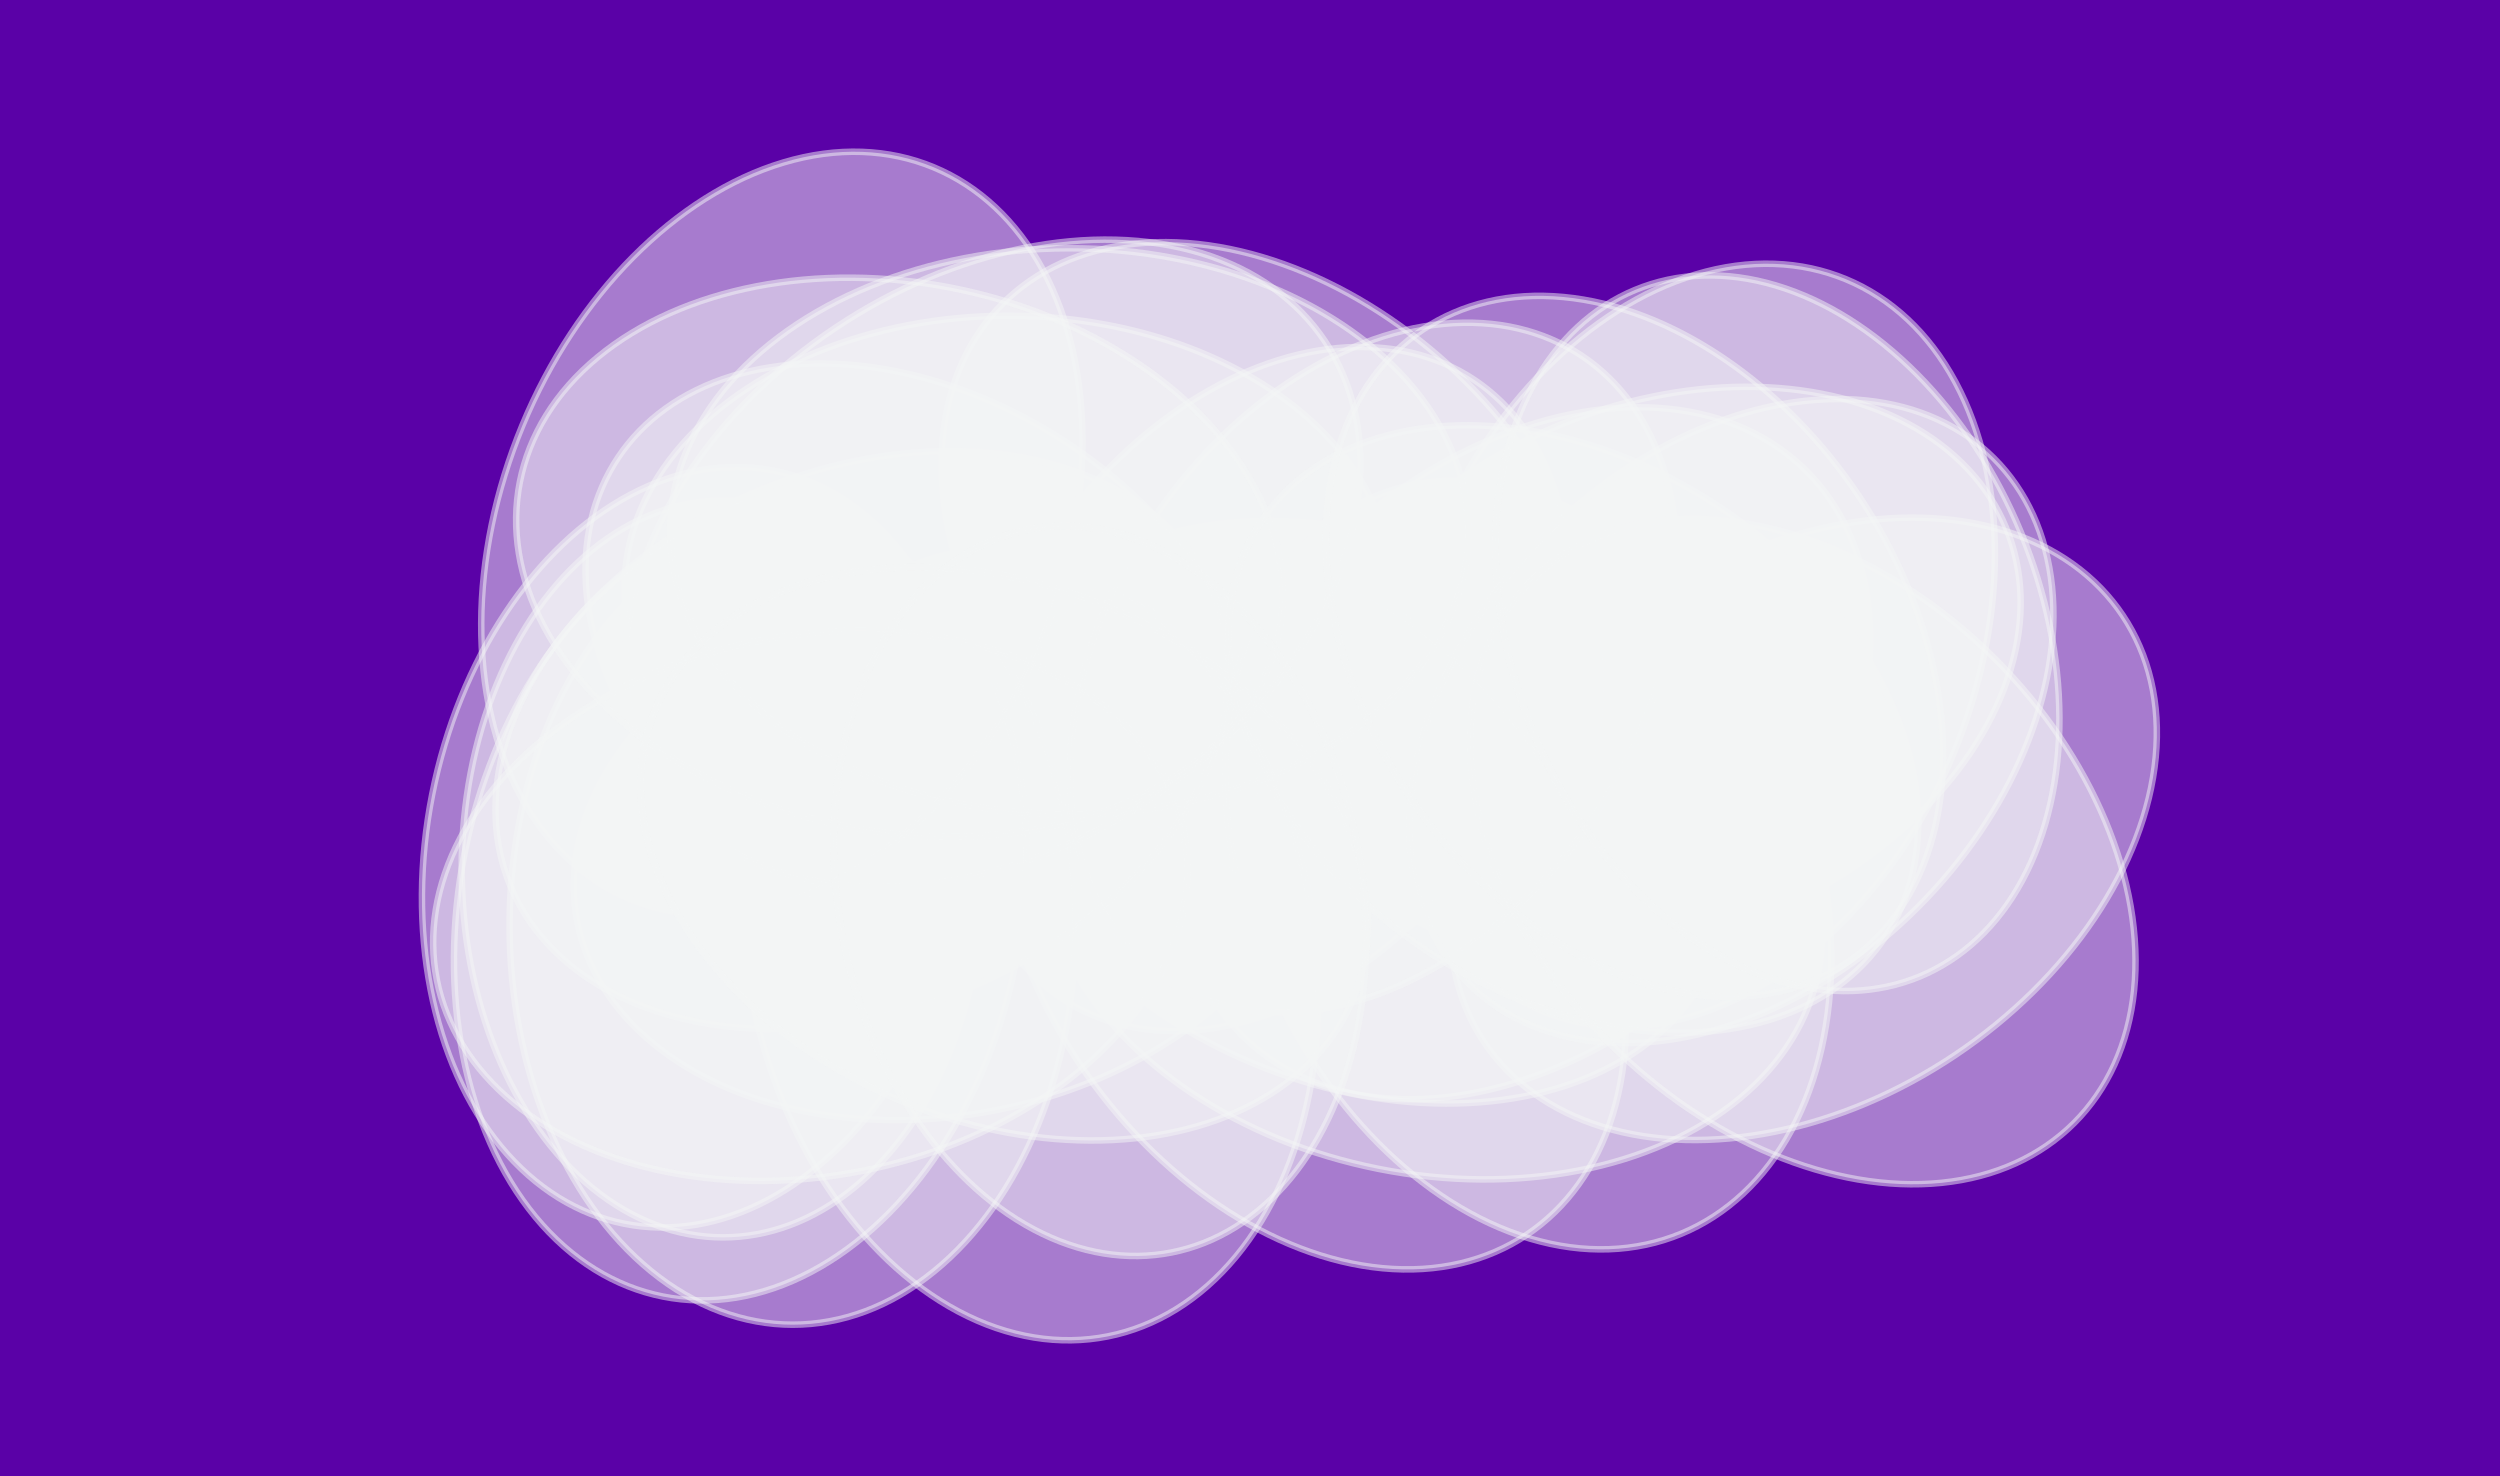 <svg height="678" version="1.1" width="1148" xmlns="http://www.w3.org/2000/svg" style="overflow: hidden; position: relative;"><desc>Created with Raphaël 2.0.1</desc><defs></defs><rect x="0" y="0" width="1148" height="678" r="0" rx="0" ry="0" fill="#5a01a7" stroke="none" style=""></rect><ellipse cx="332" cy="399" rx="120" ry="169.2" fill="#f5f6f7" stroke="#f5f6f7" transform="matrix(1,0,0,1,0,0)" style="opacity: 0.5;" stroke-width="3" opacity="0.5"></ellipse><ellipse cx="321" cy="389" rx="125" ry="176.25" fill="#f5f6f7" stroke="#f5f6f7" transform="matrix(0.981,0.195,-0.195,0.981,82.058,-55.15)" style="opacity: 0.5;" stroke-width="3" opacity="0.5"></ellipse><ellipse cx="778" cy="296" rx="129" ry="181.89" fill="#f5f6f7" stroke="#f5f6f7" transform="matrix(0.924,0.383,-0.383,0.924,172.496,-275.196)" style="opacity: 0.5;" stroke-width="3" opacity="0.5"></ellipse><ellipse cx="582" cy="316" rx="121" ry="170.61" fill="#f5f6f7" stroke="#f5f6f7" transform="matrix(0.832,0.556,-0.556,0.832,273.645,-270.086)" style="opacity: 0.5;" stroke-width="3" opacity="0.5"></ellipse><ellipse cx="700" cy="346" rx="130" ry="183.3" fill="#f5f6f7" stroke="#f5f6f7" transform="matrix(0.707,0.707,-0.707,0.707,449.684,-393.634)" style="opacity: 0.5;" stroke-width="3" opacity="0.5"></ellipse><ellipse cx="828" cy="380" rx="125" ry="176.25" fill="#f5f6f7" stroke="#f5f6f7" transform="matrix(0.556,0.832,-0.832,0.556,683.946,-519.573)" style="opacity: 0.5;" stroke-width="3" opacity="0.5"></ellipse><ellipse cx="762" cy="308" rx="122" ry="172.02" fill="#f5f6f7" stroke="#f5f6f7" transform="matrix(0.383,0.924,-0.924,0.383,754.95,-513.863)" style="opacity: 0.5;" stroke-width="3" opacity="0.5"></ellipse><ellipse cx="434" cy="390" rx="122" ry="172.02" fill="#f5f6f7" stroke="#f5f6f7" transform="matrix(0.195,0.981,-0.981,0.195,731.837,-111.746)" style="opacity: 0.5;" stroke-width="3" opacity="0.5"></ellipse><ellipse cx="463" cy="270" rx="125" ry="176.25" fill="#f5f6f7" stroke="#f5f6f7" transform="matrix(0,1,-1,0,733,-193)" style="opacity: 0.5;" stroke-width="3" opacity="0.5"></ellipse><ellipse cx="658" cy="411" rx="128" ry="180.48" fill="#f5f6f7" stroke="#f5f6f7" transform="matrix(-0.195,0.981,-0.981,-0.195,1189.472,-154.175)" style="opacity: 0.5;" stroke-width="3" opacity="0.5"></ellipse><ellipse cx="624" cy="373" rx="125" ry="176.25" fill="#f5f6f7" stroke="#f5f6f7" transform="matrix(-0.383,0.924,-0.924,-0.383,1207.401,-60.76)" style="opacity: 0.5;" stroke-width="3" opacity="0.5"></ellipse><ellipse cx="425" cy="304" rx="120" ry="169.2" fill="#f5f6f7" stroke="#f5f6f7" transform="matrix(-0.556,0.832,-0.832,-0.556,913.884,119.519)" style="opacity: 0.5;" stroke-width="3" opacity="0.5"></ellipse><ellipse cx="585" cy="264" rx="125" ry="176.25" fill="#f5f6f7" stroke="#f5f6f7" transform="matrix(-0.707,0.707,-0.707,-0.707,1185.334,37.019)" style="opacity: 0.5;" stroke-width="3" opacity="0.5"></ellipse><ellipse cx="602" cy="418" rx="127" ry="179.07" fill="#f5f6f7" stroke="#f5f6f7" transform="matrix(-0.832,0.556,-0.556,-0.832,1334.773,431.101)" style="opacity: 0.5;" stroke-width="3" opacity="0.5"></ellipse><ellipse cx="702" cy="397" rx="130" ry="183.3" fill="#f5f6f7" stroke="#f5f6f7" transform="matrix(-0.924,0.383,-0.383,-0.924,1502.489,495.136)" style="opacity: 0.5;" stroke-width="3" opacity="0.5"></ellipse><ellipse cx="473" cy="434" rx="130" ry="183.3" fill="#f5f6f7" stroke="#f5f6f7" transform="matrix(-0.981,0.195,-0.195,-0.981,1021.581,767.383)" style="opacity: 0.5;" stroke-width="3" opacity="0.5"></ellipse><ellipse cx="364" cy="425" rx="130" ry="183.3" fill="#f5f6f7" stroke="#f5f6f7" transform="matrix(-1,0,0,-1,728,850)" style="opacity: 0.5;" stroke-width="3" opacity="0.5"></ellipse><ellipse cx="340" cy="417" rx="129" ry="181.89" fill="#f5f6f7" stroke="#f5f6f7" transform="matrix(-0.981,-0.195,0.195,-0.981,592.114,892.318)" style="opacity: 0.5;" stroke-width="3" opacity="0.5"></ellipse><ellipse cx="359" cy="245" rx="129" ry="181.89" fill="#f5f6f7" stroke="#f5f6f7" transform="matrix(-0.924,-0.383,0.383,-0.924,596.915,608.734)" style="opacity: 0.5;" stroke-width="3" opacity="0.5"></ellipse><ellipse cx="631" cy="307" rx="122" ry="172.02" fill="#f5f6f7" stroke="#f5f6f7" transform="matrix(-0.832,-0.556,0.556,-0.832,985.097,912.826)" style="opacity: 0.5;" stroke-width="3" opacity="0.5"></ellipse><ellipse cx="795" cy="331" rx="121" ry="170.61" fill="#f5f6f7" stroke="#f5f6f7" transform="matrix(-0.707,-0.707,0.707,-0.707,1123.098,1127.202)" style="opacity: 0.5;" stroke-width="3" opacity="0.5"></ellipse><ellipse cx="456" cy="259" rx="130" ry="183.3" fill="#f5f6f7" stroke="#f5f6f7" transform="matrix(-0.556,-0.832,0.832,-0.556,493.989,782.043)" style="opacity: 0.5;" stroke-width="3" opacity="0.5"></ellipse><ellipse cx="396" cy="340" rx="124" ry="174.84" fill="#f5f6f7" stroke="#f5f6f7" transform="matrix(-0.383,-0.924,0.924,-0.383,233.424,835.969)" style="opacity: 0.5;" stroke-width="3" opacity="0.5"></ellipse><ellipse cx="372" cy="416" rx="124" ry="174.84" fill="#f5f6f7" stroke="#f5f6f7" transform="matrix(-0.195,-0.981,0.981,-0.195,36.567,862.01)" style="opacity: 0.5;" stroke-width="3" opacity="0.5"></ellipse><ellipse cx="491" cy="244" rx="130" ry="183.3" fill="#f5f6f7" stroke="#f5f6f7" transform="matrix(0,-1,1,0,247,735)" style="opacity: 0.5;" stroke-width="3" opacity="0.5"></ellipse><ellipse cx="413" cy="256" rx="126" ry="177.66" fill="#f5f6f7" stroke="#f5f6f7" transform="matrix(0.195,-0.981,0.981,0.195,81.347,611.121)" style="opacity: 0.5;" stroke-width="3" opacity="0.5"></ellipse><ellipse cx="461" cy="392" rx="123" ry="173.43" fill="#f5f6f7" stroke="#f5f6f7" transform="matrix(0.383,-0.924,0.924,0.383,-77.578,667.897)" style="opacity: 0.5;" stroke-width="3" opacity="0.5"></ellipse><ellipse cx="722" cy="335" rx="122" ry="172.02" fill="#f5f6f7" stroke="#f5f6f7" transform="matrix(0.556,-0.832,0.832,0.556,42.336,749.205)" style="opacity: 0.5;" stroke-width="3" opacity="0.5"></ellipse><ellipse cx="828" cy="391" rx="125" ry="176.25" fill="#f5f6f7" stroke="#f5f6f7" transform="matrix(0.707,-0.707,0.707,0.707,-33.963,700.006)" style="opacity: 0.5;" stroke-width="3" opacity="0.5"></ellipse><ellipse cx="750" cy="297" rx="124" ry="174.84" fill="#f5f6f7" stroke="#f5f6f7" transform="matrix(0.832,-0.556,0.556,0.832,-38.607,466.731)" style="opacity: 0.5;" stroke-width="3" opacity="0.5"></ellipse><ellipse cx="816" cy="291" rx="121" ry="170.61" fill="#f5f6f7" stroke="#f5f6f7" transform="matrix(0.924,-0.383,0.383,0.924,-49.247,334.421)" style="opacity: 0.5;" stroke-width="3" opacity="0.5"></ellipse><ellipse cx="505" cy="409" rx="120" ry="169.2" fill="#f5f6f7" stroke="#f5f6f7" transform="matrix(0.981,-0.195,0.195,0.981,-70.088,106.379)" style="opacity: 0.5;" stroke-width="3" opacity="0.5"></ellipse></svg>